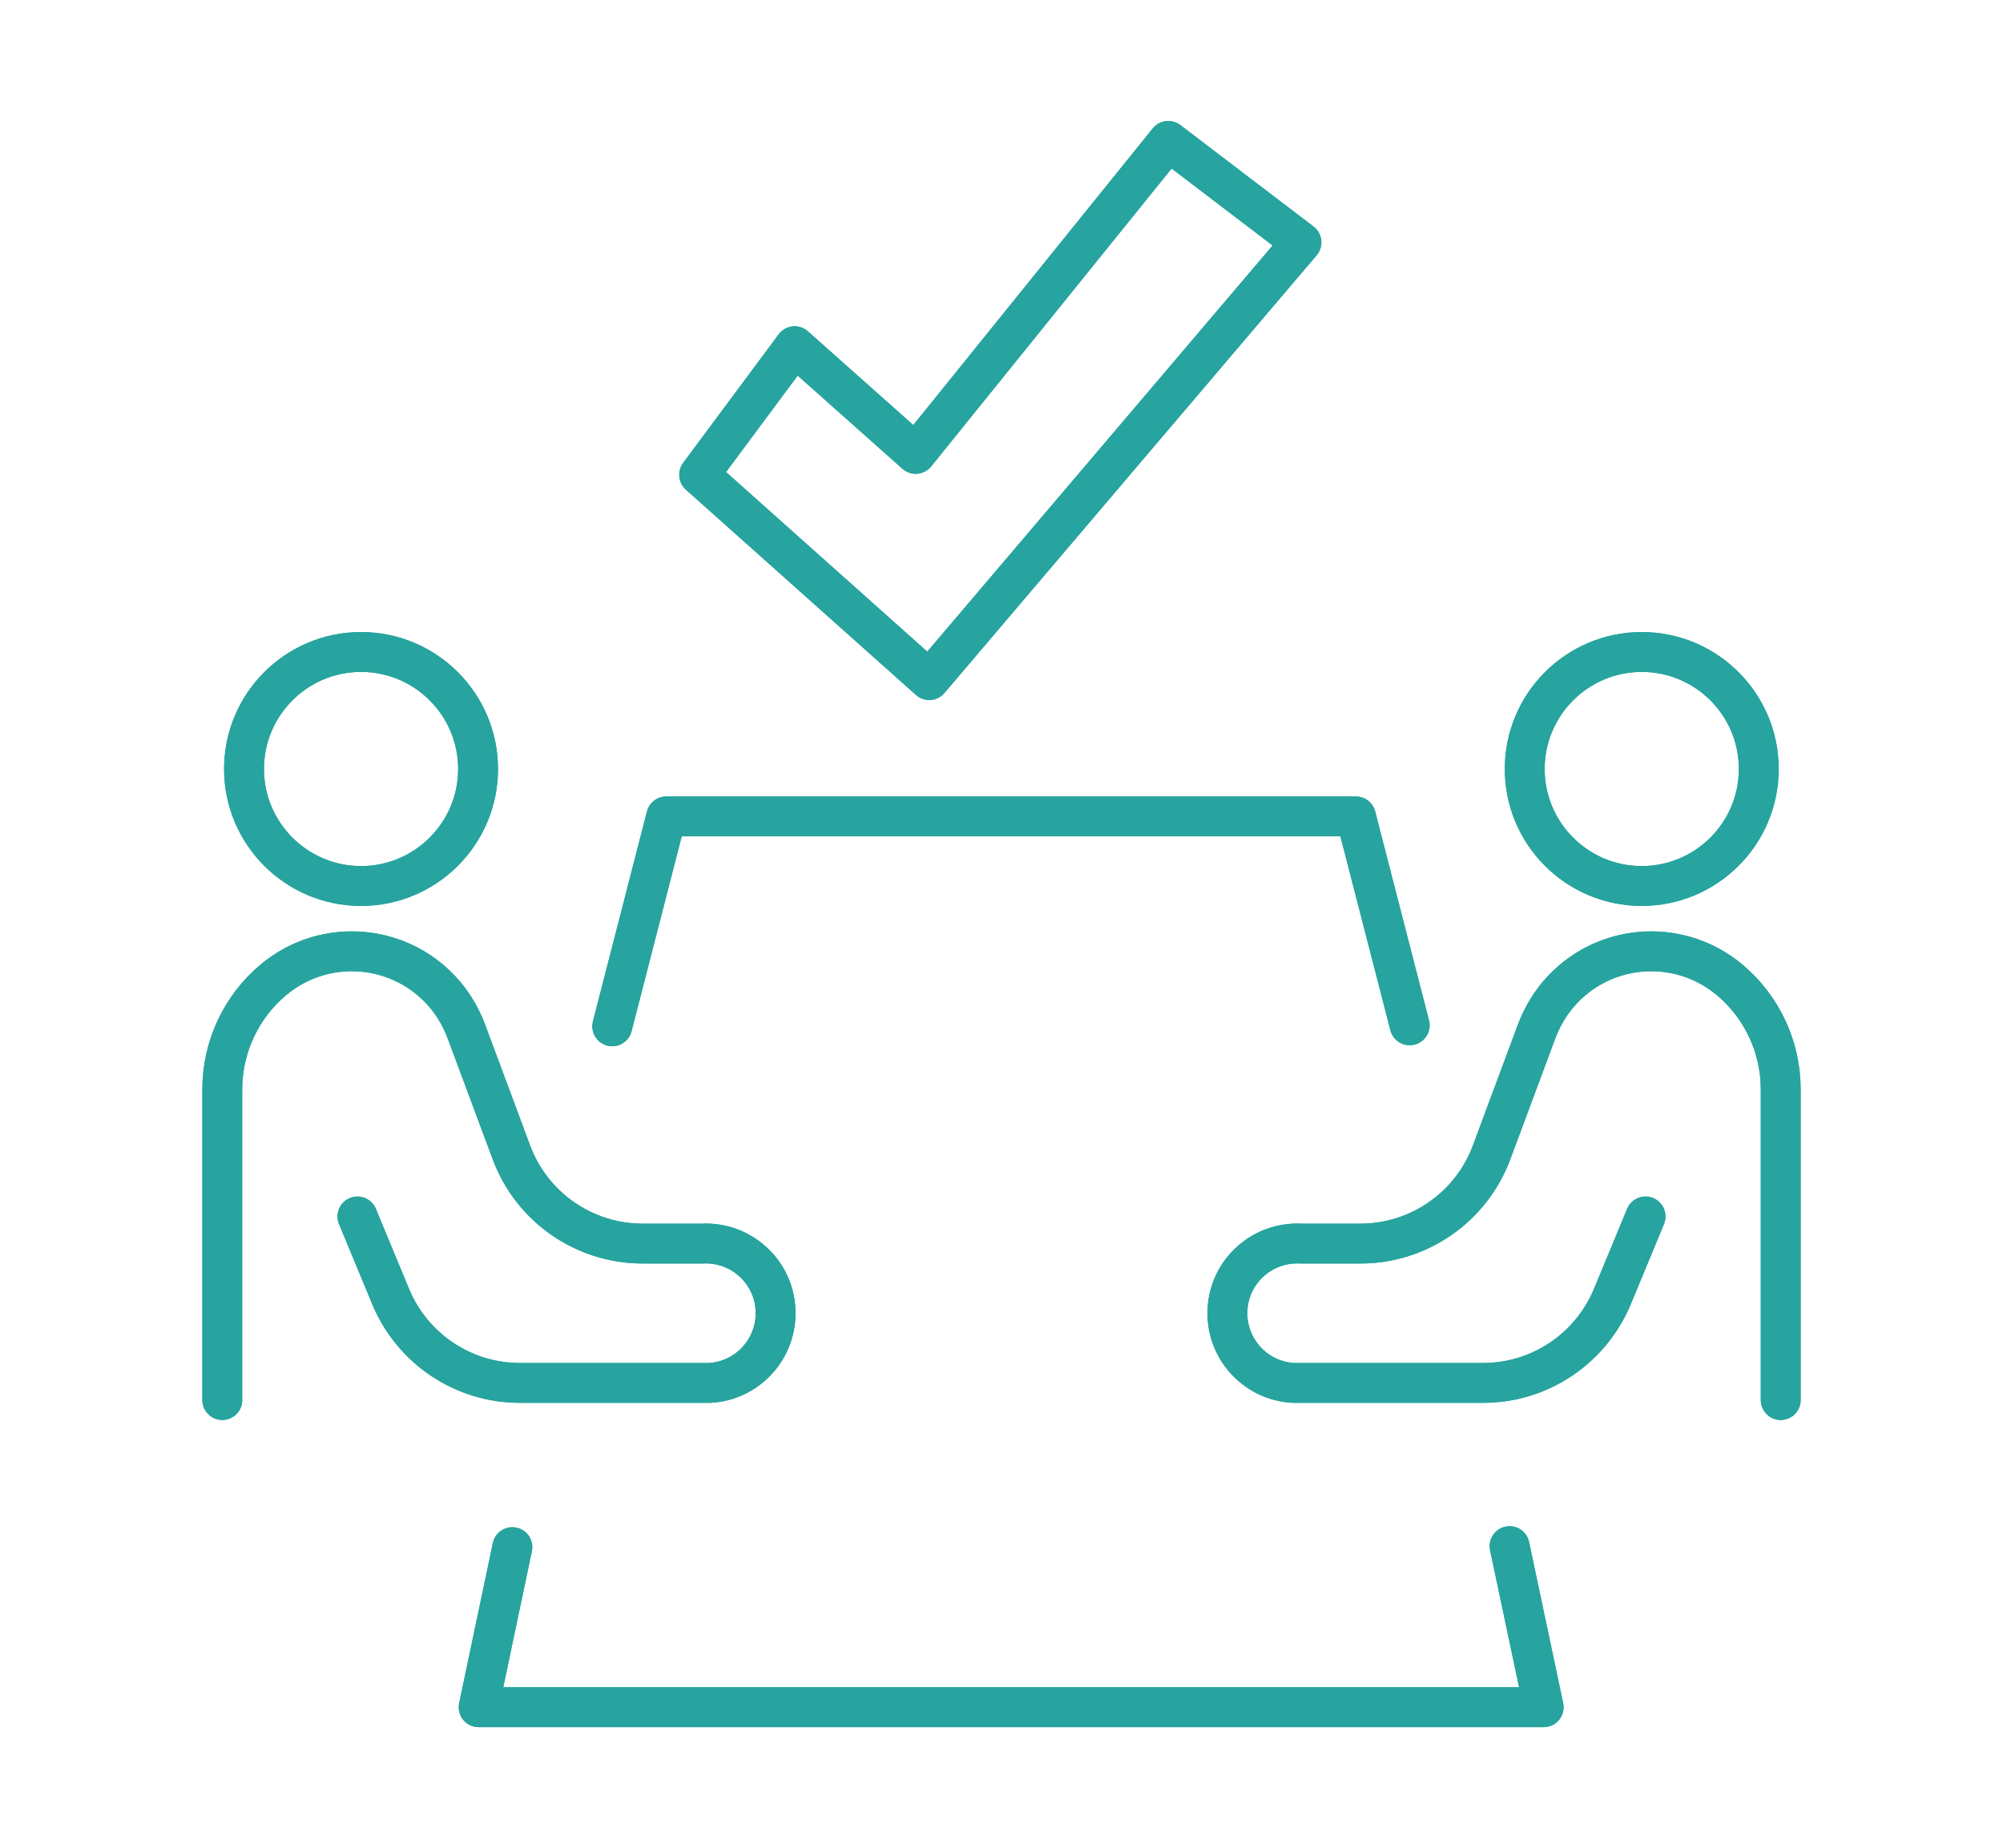 <?xml version="1.0" encoding="UTF-8"?>
<svg id="Icon_18" xmlns="http://www.w3.org/2000/svg" version="1.1" viewBox="0 0 100.47 92.73">
  <!-- Generator: Adobe Illustrator 29.8.1, SVG Export Plug-In . SVG Version: 2.1.1 Build 2)  -->
  <defs>
    <style>
      .st0 {
        fill: none;
        stroke: #27a49f;
        stroke-linecap: round;
        stroke-linejoin: round;
        stroke-width: 2px;
      }
    </style>
  </defs>
  <g id="Group_772">
    <path id="Path_2342" class="st0" d="M75.72,77.57l1.71,8.08H24.01l1.69-8.03"/>
    <path id="Path_2343" class="st0" d="M30.71,51.49l2.71-10.53h34.59l2.7,10.48"/>
    <path id="Path_2344" class="st0" d="M11.15,70.24v-15.59c0-2.12.94-4.13,2.56-5.49,2.59-2.17,6.44-1.84,8.62.75.45.54.8,1.15,1.05,1.8l2.27,6.1c1.02,2.75,3.65,4.58,6.58,4.58h2.99c1.93-.1,3.58,1.38,3.68,3.31.1,1.93-1.38,3.58-3.31,3.68-.12,0-.25,0-.37,0h-9.15c-2.83,0-5.38-1.71-6.47-4.32l-1.67-4.03"/>
    <path id="Path_2345" class="st0" d="M23.98,38.58c0,3.24-2.63,5.87-5.87,5.87-3.24,0-5.87-2.63-5.87-5.87,0-3.24,2.63-5.87,5.87-5.87,3.24,0,5.87,2.63,5.87,5.87h0Z"/>
    <path id="Path_2346" class="st0" d="M89.32,70.24v-15.59c0-2.12-.94-4.13-2.56-5.49-2.59-2.17-6.44-1.84-8.62.75-.45.54-.8,1.15-1.05,1.8l-2.27,6.1c-1.02,2.75-3.65,4.58-6.58,4.58h-2.99c-1.93-.1-3.58,1.38-3.68,3.31-.1,1.93,1.38,3.58,3.31,3.68.12,0,.25,0,.37,0h9.15c2.83,0,5.38-1.71,6.47-4.32l1.67-4.03"/>
    <path id="Path_2347" class="st0" d="M76.48,38.58c0,3.24,2.63,5.87,5.87,5.87,3.24,0,5.87-2.63,5.87-5.87,0-3.24-2.63-5.87-5.87-5.87-3.24,0-5.87,2.63-5.87,5.87h0Z"/>
    <path id="Path_2348" class="st0" d="M39.86,17.37l-4.79,6.45,11.54,10.3,18.67-21.96-6.68-5.09-12.67,15.7-6.07-5.4Z"/>
    <path id="Path_2349" class="st0" d="M75.72,77.57l1.71,8.08H24.01l1.69-8.03"/>
    <path id="Path_2350" class="st0" d="M30.71,51.49l2.71-10.53h34.59l2.7,10.48"/>
    <path id="Path_2351" class="st0" d="M11.15,70.24v-15.59c0-2.12.94-4.13,2.56-5.49,2.59-2.17,6.44-1.84,8.62.75.45.54.8,1.15,1.05,1.8l2.27,6.1c1.02,2.75,3.65,4.58,6.58,4.58h2.99c1.93-.1,3.58,1.38,3.68,3.31.1,1.93-1.38,3.58-3.31,3.68-.12,0-.25,0-.37,0h-9.15c-2.83,0-5.38-1.71-6.47-4.32l-1.67-4.03"/>
    <path id="Path_2352" class="st0" d="M23.98,38.58c0,3.24-2.63,5.87-5.87,5.87-3.24,0-5.87-2.63-5.87-5.87,0-3.24,2.63-5.87,5.87-5.87,3.24,0,5.87,2.63,5.87,5.87h0Z"/>
    <path id="Path_2353" class="st0" d="M89.32,70.24v-15.59c0-2.12-.94-4.13-2.56-5.49-2.59-2.17-6.44-1.84-8.62.75-.45.54-.8,1.15-1.05,1.8l-2.27,6.1c-1.02,2.75-3.65,4.58-6.58,4.58h-2.99c-1.93-.1-3.58,1.38-3.68,3.31-.1,1.93,1.38,3.58,3.31,3.68.12,0,.25,0,.37,0h9.15c2.83,0,5.38-1.71,6.47-4.32l1.67-4.03"/>
    <path id="Path_2354" class="st0" d="M76.48,38.58c0,3.24,2.63,5.87,5.87,5.87,3.24,0,5.87-2.63,5.87-5.87,0-3.24-2.63-5.87-5.87-5.87-3.24,0-5.87,2.63-5.87,5.87h0Z"/>
    <path id="Path_2355" class="st0" d="M39.86,17.37l-4.79,6.45,11.54,10.3,18.67-21.96-6.68-5.09-12.67,15.7-6.07-5.4Z"/>
  </g>
</svg>